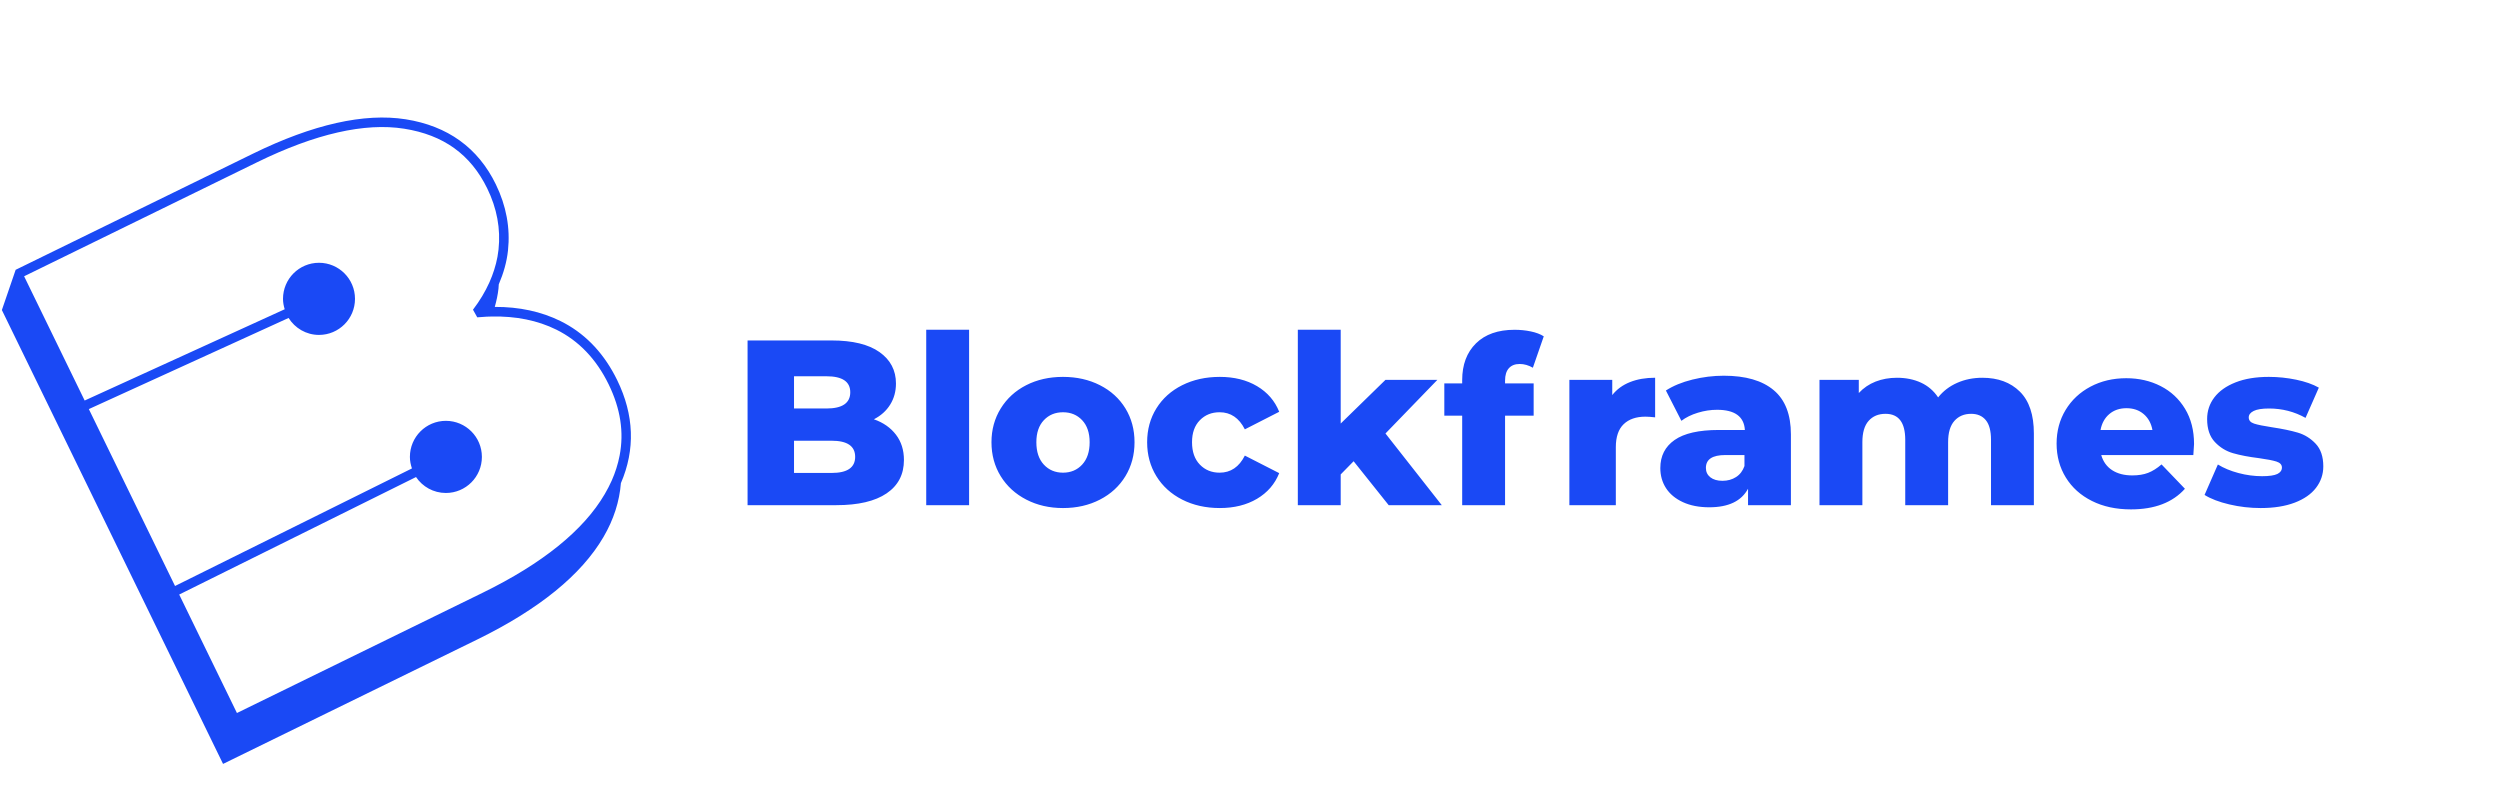 <svg width="1103" height="350" viewBox="0 0 1103 350" fill="none" xmlns="http://www.w3.org/2000/svg">
<path fill-rule="evenodd" clip-rule="evenodd" d="M111.653 67.777C138.063 54.849 160.747 49.761 178.974 52.627C197.52 55.561 210.908 65.207 218.752 81.315C223.373 90.792 225.184 100.616 224.127 110.517C223.587 115.569 222.163 120.548 220.062 125.442C220.022 126.076 219.998 126.711 219.929 127.345C219.639 130.057 219.038 132.74 218.3 135.407C229.035 135.355 238.778 137.444 247.331 141.675L249.206 142.65C259.057 148.04 266.824 156.467 272.309 167.725C279.809 183.114 280.322 198.362 273.938 213.165C273.305 221.199 270.805 229.152 266.24 236.956C256.497 253.634 237.79 268.825 210.642 282.113L98.41 337.037L0.825 136.79L6.91 119.036L111.653 67.777ZM178.321 56.785C160.936 54.033 139.112 59.02 113.504 71.556L10.641 121.894L14.609 130.045L16.452 133.819L37.353 176.713L125.61 136.442C125.167 134.979 124.86 133.46 124.86 131.851C124.86 123.061 131.974 115.937 140.741 115.937C149.512 115.937 156.625 123.061 156.625 131.851C156.625 140.641 149.512 147.766 140.741 147.766C135.071 147.766 130.131 144.767 127.32 140.285L39.196 180.491L77.223 258.536L181.748 206.671C181.208 205.066 180.845 203.377 180.845 201.587C180.845 192.797 187.955 185.672 196.725 185.672C205.5 185.672 212.61 192.797 212.61 201.587C212.61 210.376 205.5 217.501 196.725 217.501C191.241 217.501 186.402 214.713 183.551 210.469L79.062 262.314L104.536 314.58L212.997 261.506C239.386 248.59 257.497 233.953 266.812 217.998C267.982 216.002 269.01 214.005 269.905 212.009C270.704 210.223 271.357 208.437 271.934 206.646C272.543 204.759 273.014 202.868 273.381 200.973C275.357 190.7 273.777 180.314 268.538 169.576C263.122 158.467 255.364 150.348 245.472 145.446C237.165 141.34 227.587 139.428 216.989 139.651C216.231 139.667 215.481 139.679 214.715 139.715C213.953 139.752 213.17 139.816 212.396 139.877C211.783 139.926 211.178 139.946 210.561 140.006L208.682 136.636C211.686 132.704 214.082 128.679 215.921 124.593C216.739 122.766 217.437 120.928 218.022 119.081C218.627 117.169 219.131 115.25 219.482 113.322C219.675 112.239 219.836 111.156 219.953 110.069C220.925 100.968 219.252 91.92 214.981 83.166C207.666 68.153 195.677 59.525 178.321 56.785ZM938.103 166.867C943.668 166.867 948.725 168.023 953.261 170.33C957.794 172.638 961.391 175.98 964.041 180.357C966.686 184.733 968.013 189.914 968.013 195.903C968.013 196.049 967.9 197.665 967.698 200.765H927.065C927.892 203.654 929.489 205.881 931.864 207.433C934.239 208.981 937.207 209.752 940.784 209.752C943.47 209.752 945.785 209.377 947.745 208.621C949.701 207.865 951.681 206.625 953.673 204.903L963.988 215.645C958.552 221.715 950.616 224.741 940.163 224.741C933.635 224.741 927.892 223.501 922.944 221.019C917.996 218.542 914.161 215.095 911.443 210.682C908.729 206.277 907.37 201.286 907.37 195.705C907.37 190.189 908.697 185.242 911.342 180.87C913.988 176.501 917.649 173.07 922.323 170.589C927.001 168.112 932.26 166.867 938.103 166.867ZM468.993 166.281C475.046 166.281 480.478 167.506 485.289 169.951C490.104 172.396 493.846 175.802 496.532 180.179C499.21 184.552 500.553 189.526 500.553 195.116C500.553 200.692 499.21 205.691 496.532 210.096C493.846 214.505 490.104 217.953 485.289 220.43C480.478 222.911 475.046 224.152 468.993 224.152C463.013 224.152 457.617 222.911 452.806 220.43C447.992 217.953 444.229 214.505 441.511 210.096C438.797 205.691 437.438 200.692 437.438 195.116C437.438 189.599 438.797 184.641 441.511 180.232C444.229 175.823 447.975 172.396 452.754 169.951C457.533 167.506 462.944 166.281 468.993 166.281ZM1001 166.28C1005.06 166.28 1009.08 166.692 1013.07 167.52C1017.06 168.349 1020.4 169.517 1023.07 171.028L1017.2 184.368C1012.25 181.612 1006.89 180.23 1001.12 180.23C998.018 180.23 995.748 180.59 994.309 181.317C992.865 182.04 992.143 182.99 992.143 184.158C992.143 185.467 992.925 186.377 994.51 186.898C996.095 187.415 998.704 187.949 1002.35 188.498C1006.95 189.189 1010.77 189.982 1013.79 190.875C1016.82 191.768 1019.45 193.409 1021.69 195.785C1023.92 198.165 1025.04 201.487 1025.04 205.755C1025.04 209.27 1023.97 212.423 1021.84 215.211C1019.71 218.003 1016.56 220.194 1012.41 221.774C1008.24 223.358 1003.24 224.15 997.402 224.15C992.728 224.15 988.114 223.617 983.582 222.55C979.045 221.483 975.4 220.085 972.649 218.363L978.525 204.934C981.073 206.51 984.094 207.771 987.606 208.705C991.107 209.634 994.583 210.095 998.018 210.095C1001.18 210.095 1003.43 209.767 1004.78 209.113C1006.11 208.458 1006.78 207.512 1006.78 206.276C1006.78 205.035 1005.98 204.154 1004.36 203.633C1002.74 203.124 1000.18 202.618 996.676 202.138C992.212 201.588 988.409 200.869 985.284 199.967C982.154 199.07 979.456 197.421 977.19 195.009C974.916 192.596 973.786 189.218 973.786 184.877C973.786 181.301 974.851 178.108 976.98 175.32C979.11 172.531 982.223 170.325 986.32 168.708C990.401 167.088 995.301 166.28 1001 166.28ZM538.194 166.282C544.521 166.282 549.986 167.64 554.591 170.36C559.192 173.083 562.458 176.854 564.386 181.679L549.227 189.426C546.687 184.403 542.973 181.885 538.089 181.885C534.585 181.885 531.677 183.053 529.379 185.397C527.072 187.741 525.923 190.974 525.923 195.112C525.923 199.315 527.072 202.605 529.379 204.985C531.677 207.357 534.585 208.545 538.089 208.545C542.973 208.545 546.687 206.036 549.227 201.004L564.386 208.751C562.458 213.577 559.192 217.347 554.591 220.071C549.986 222.787 544.521 224.149 538.194 224.149C532.004 224.149 526.471 222.912 521.588 220.431C516.708 217.953 512.914 214.506 510.192 210.093C507.482 205.692 506.119 200.693 506.119 195.112C506.119 189.527 507.482 184.553 510.192 180.18C512.914 175.803 516.708 172.392 521.588 169.947C526.471 167.507 532.004 166.282 538.194 166.282ZM760.539 165.766C770.157 165.766 777.5 167.887 782.557 172.143C787.622 176.386 790.151 182.9 790.151 191.682V222.88H771.234V215.622C768.31 221.086 762.604 223.814 754.123 223.814C749.635 223.814 745.752 223.054 742.473 221.539C739.199 220.019 736.714 217.958 735.045 215.368C733.367 212.773 732.533 209.823 732.533 206.505C732.533 201.183 734.634 197.053 738.84 194.119C743.046 191.181 749.534 189.706 758.297 189.706H769.838C769.479 183.769 765.382 180.799 757.547 180.799C754.768 180.799 751.946 181.223 749.099 182.092C746.252 182.953 743.828 184.145 741.832 185.665L734.993 172.292C738.198 170.219 742.098 168.615 746.699 167.471C751.292 166.335 755.91 165.766 760.539 165.766ZM874.617 166.668C881.528 166.668 887.053 168.712 891.17 172.79C895.288 176.868 897.344 183.031 897.344 191.255V222.881H878.431V194.047C878.431 190.119 877.669 187.225 876.133 185.366C874.604 183.507 872.447 182.578 869.669 182.578C866.604 182.578 864.144 183.609 862.293 185.678C860.438 187.747 859.51 190.883 859.51 195.086V222.881H840.593V194.047C840.593 186.397 837.686 182.578 831.887 182.578C828.762 182.578 826.282 183.609 824.443 185.678C822.596 187.747 821.68 190.883 821.68 195.086V222.881H802.759V167.589H820.1V173.4C822.18 171.161 824.656 169.472 827.524 168.349C830.399 167.233 833.528 166.668 836.924 166.668C840.872 166.668 844.396 167.383 847.513 168.814C850.627 170.244 853.155 172.418 855.099 175.336C857.305 172.556 860.107 170.414 863.507 168.911C866.89 167.415 870.592 166.668 874.617 166.668ZM366.912 150.21C376.163 150.21 383.208 151.92 388.043 155.343C392.878 158.778 395.298 163.389 395.298 169.204C395.298 172.668 394.455 175.767 392.761 178.495C391.064 181.235 388.664 183.397 385.559 184.985C389.705 186.44 392.951 188.707 395.298 191.787C397.649 194.87 398.818 198.584 398.818 202.945C398.818 209.318 396.266 214.228 391.152 217.691C386.043 221.15 378.647 222.88 368.985 222.88H329.828V150.21H366.912ZM427.564 145.47V222.88H408.651V145.47H427.564ZM591.517 145.472V186.867L611.269 167.59H634.174L611.269 191.255L636.114 222.882H612.692L597.219 203.496L591.517 209.312V222.882H572.6V145.472H591.517ZM668.227 145.502C670.678 145.502 673.062 145.74 675.38 146.221C677.703 146.706 679.611 147.426 681.107 148.392L676.304 162.241C674.396 161.138 672.449 160.588 670.477 160.588C668.428 160.588 666.843 161.21 665.722 162.451C664.597 163.692 664.033 165.514 664.033 167.927V169.168H676.647V183.389H664.033V222.884H645.116V183.389H637.232V169.168H645.116V167.721C645.116 160.899 647.144 155.492 651.197 151.491C655.25 147.498 660.928 145.502 668.227 145.502ZM730.243 166.658V184.132C728.509 183.938 727.07 183.833 725.937 183.833C721.86 183.833 718.67 184.94 716.363 187.147C714.056 189.362 712.903 192.744 712.903 197.291V222.88H692.409V167.587H711.326V174.304C713.335 171.754 715.952 169.842 719.178 168.569C722.4 167.292 726.09 166.658 730.243 166.658ZM769.657 200.767H761.201C755.49 200.767 752.643 202.658 752.643 206.445C752.643 208.166 753.297 209.544 754.599 210.583C755.91 211.613 757.692 212.135 759.966 212.135C762.233 212.135 764.221 211.577 765.943 210.474C767.665 209.379 768.899 207.758 769.657 205.624V200.767ZM366.908 194.446H350.322V208.663H366.908C373.836 208.663 377.296 206.295 377.296 201.554C377.296 196.818 373.836 194.446 366.908 194.446ZM468.993 181.889C465.558 181.889 462.739 183.056 460.537 185.396C458.335 187.74 457.242 190.977 457.242 195.116C457.242 199.318 458.335 202.604 460.537 204.984C462.739 207.356 465.558 208.545 468.993 208.545C472.433 208.545 475.248 207.356 477.45 204.984C479.652 202.604 480.748 199.318 480.748 195.116C480.748 190.977 479.652 187.74 477.45 185.396C475.248 183.056 472.433 181.889 468.993 181.889ZM938.208 180.098C935.179 180.098 932.655 180.963 930.626 182.684C928.598 184.406 927.312 186.75 926.755 189.704H949.652C949.1 186.75 947.813 184.406 945.785 182.684C943.756 180.963 941.228 180.098 938.208 180.098ZM364.618 166.008H350.322V180.229H364.618C371.63 180.229 375.135 177.836 375.135 173.064C375.135 168.36 371.63 166.008 364.618 166.008Z" fill="#1A49F5"/>
</svg>
